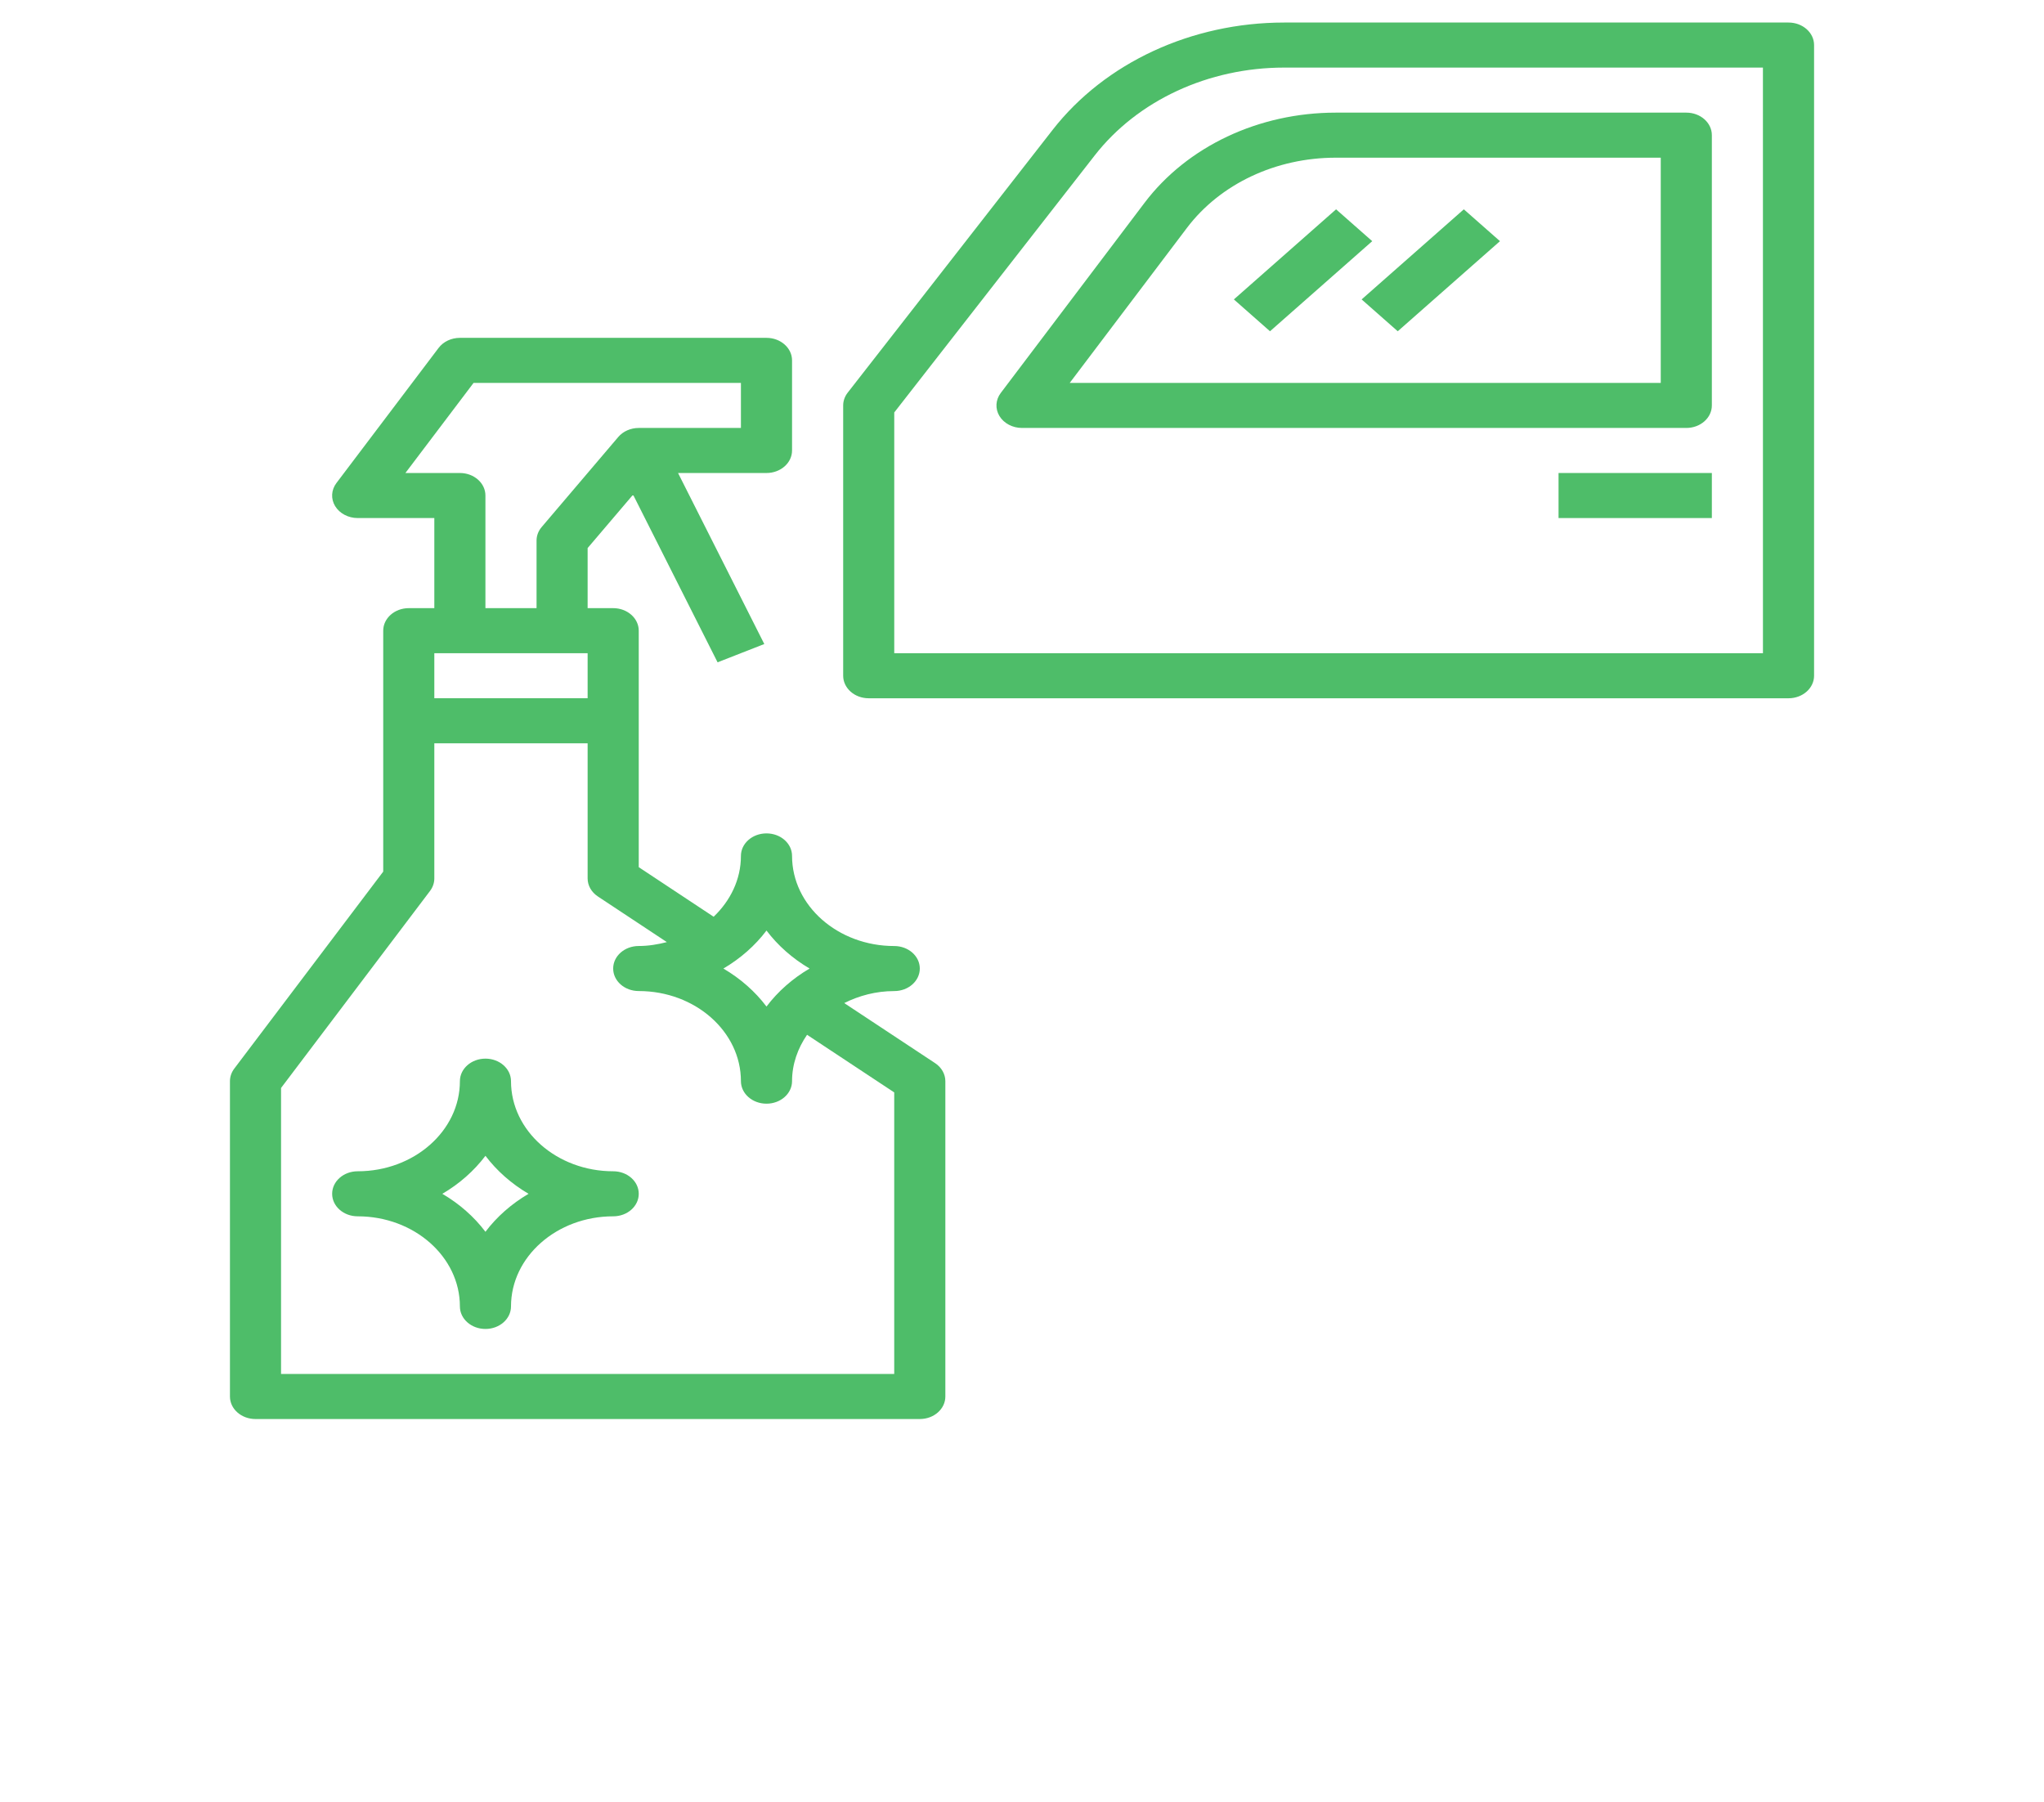 <svg width="76" height="67" viewBox="0 0 76 67" fill="none" xmlns="http://www.w3.org/2000/svg">
<path d="M31.39 37.296C31.942 37.02 32.571 36.85 33.249 36.85C33.775 36.85 34.2 36.475 34.2 36.012C34.2 35.549 33.775 35.175 33.249 35.175C31.154 35.175 29.45 33.672 29.45 31.825C29.45 31.361 29.025 30.987 28.5 30.987C27.974 30.987 27.549 31.361 27.549 31.825C27.549 32.699 27.159 33.489 26.535 34.086L23.75 32.243V23.45C23.75 22.988 23.325 22.612 22.799 22.612H21.849V20.378L23.539 18.393L26.681 24.626L28.418 23.946L25.211 17.587H28.5C29.025 17.587 29.45 17.212 29.45 16.75V13.4C29.45 12.938 29.025 12.562 28.5 12.562H17.099C16.782 12.562 16.486 12.702 16.309 12.935L12.509 17.96C12.315 18.217 12.296 18.547 12.461 18.819C12.627 19.091 12.949 19.262 13.3 19.262H16.149V22.612H15.2C14.674 22.612 14.249 22.987 14.249 23.45V32.408L8.709 39.735C8.606 39.872 8.55 40.035 8.55 40.2V51.925C8.55 52.388 8.974 52.762 9.5 52.762H34.2C34.725 52.762 35.15 52.388 35.15 51.925V40.2C35.15 39.937 35.009 39.688 34.77 39.53L31.39 37.296ZM28.5 34.599C28.922 35.158 29.468 35.639 30.102 36.012C29.468 36.384 28.922 36.866 28.5 37.425C28.078 36.866 27.531 36.385 26.897 36.012C27.531 35.64 28.078 35.158 28.5 34.599ZM17.099 17.587H15.074L17.608 14.237H27.549V15.912H23.75C23.451 15.912 23.169 16.036 22.989 16.247L20.14 19.597C20.016 19.742 19.95 19.919 19.95 20.099V22.612H18.049V18.424C18.049 17.962 17.625 17.587 17.099 17.587ZM21.849 24.287V25.962H16.149V24.287H21.849ZM33.249 51.087H10.45V40.453L15.99 33.126C16.093 32.989 16.149 32.827 16.149 32.662V27.637H21.849V32.662C21.849 32.925 21.99 33.173 22.23 33.332L24.795 35.029C24.461 35.114 24.115 35.174 23.75 35.174C23.224 35.174 22.799 35.548 22.799 36.012C22.799 36.475 23.224 36.849 23.75 36.849C25.845 36.849 27.549 38.352 27.549 40.199C27.549 40.662 27.974 41.037 28.5 41.037C29.025 41.037 29.45 40.662 29.45 40.199C29.45 39.566 29.662 38.98 30.008 38.475L33.249 40.618L33.249 51.087Z" fill="#4EBD69"/>
<path d="M22.8 43.55C20.705 43.55 19 42.047 19 40.2C19 39.737 18.576 39.362 18.05 39.362C17.525 39.362 17.1 39.737 17.1 40.2C17.1 42.047 15.396 43.55 13.3 43.55C12.775 43.55 12.35 43.924 12.35 44.388C12.35 44.851 12.775 45.225 13.3 45.225C15.396 45.225 17.1 46.728 17.1 48.575C17.1 49.038 17.525 49.413 18.05 49.413C18.576 49.413 19 49.038 19 48.575C19 46.728 20.705 45.225 22.8 45.225C23.326 45.225 23.75 44.851 23.75 44.388C23.75 43.924 23.326 43.55 22.8 43.55ZM18.05 45.8C17.628 45.241 17.082 44.76 16.447 44.388C17.082 44.016 17.627 43.534 18.05 42.975C18.472 43.534 19.018 44.015 19.653 44.388C19.018 44.76 18.472 45.241 18.05 45.8Z" fill="#4EBD69"/>
<path d="M66.5 0.838H47.749C44.307 0.838 41.087 2.33 39.137 4.831L31.518 14.601C31.41 14.74 31.351 14.906 31.351 15.075V25.125C31.351 25.587 31.775 25.963 32.301 25.963H66.501C67.026 25.963 67.451 25.587 67.451 25.125V1.675C67.451 1.213 67.026 0.838 66.501 0.838L66.5 0.838ZM65.55 24.288H33.25V15.336L40.702 5.781C42.297 3.734 44.931 2.513 47.748 2.513H65.549L65.55 24.288Z" fill="#4EBD69"/>
<path d="M42.554 7.544L37.21 14.611C37.016 14.868 36.997 15.198 37.162 15.47C37.328 15.742 37.65 15.912 38 15.912H62.7C63.226 15.912 63.65 15.537 63.65 15.075V5.025C63.65 4.563 63.226 4.188 62.7 4.188H49.667C46.803 4.188 44.143 5.442 42.554 7.544L42.554 7.544ZM49.667 5.863H61.75V14.238H39.774L44.133 8.473C45.37 6.838 47.439 5.863 49.666 5.863H49.667Z" fill="#4EBD69"/>
<path d="M57.95 17.587H63.65V19.262H57.95V17.587Z" fill="#4EBD69"/>
<path d="M45.878 11.133L49.678 7.783L51.022 8.967L47.221 12.317L45.878 11.133Z" fill="#4EBD69"/>
<path d="M50.628 11.133L54.428 7.783L55.772 8.967L51.971 12.317L50.628 11.133Z" fill="#4EBD69"/>
</svg>
